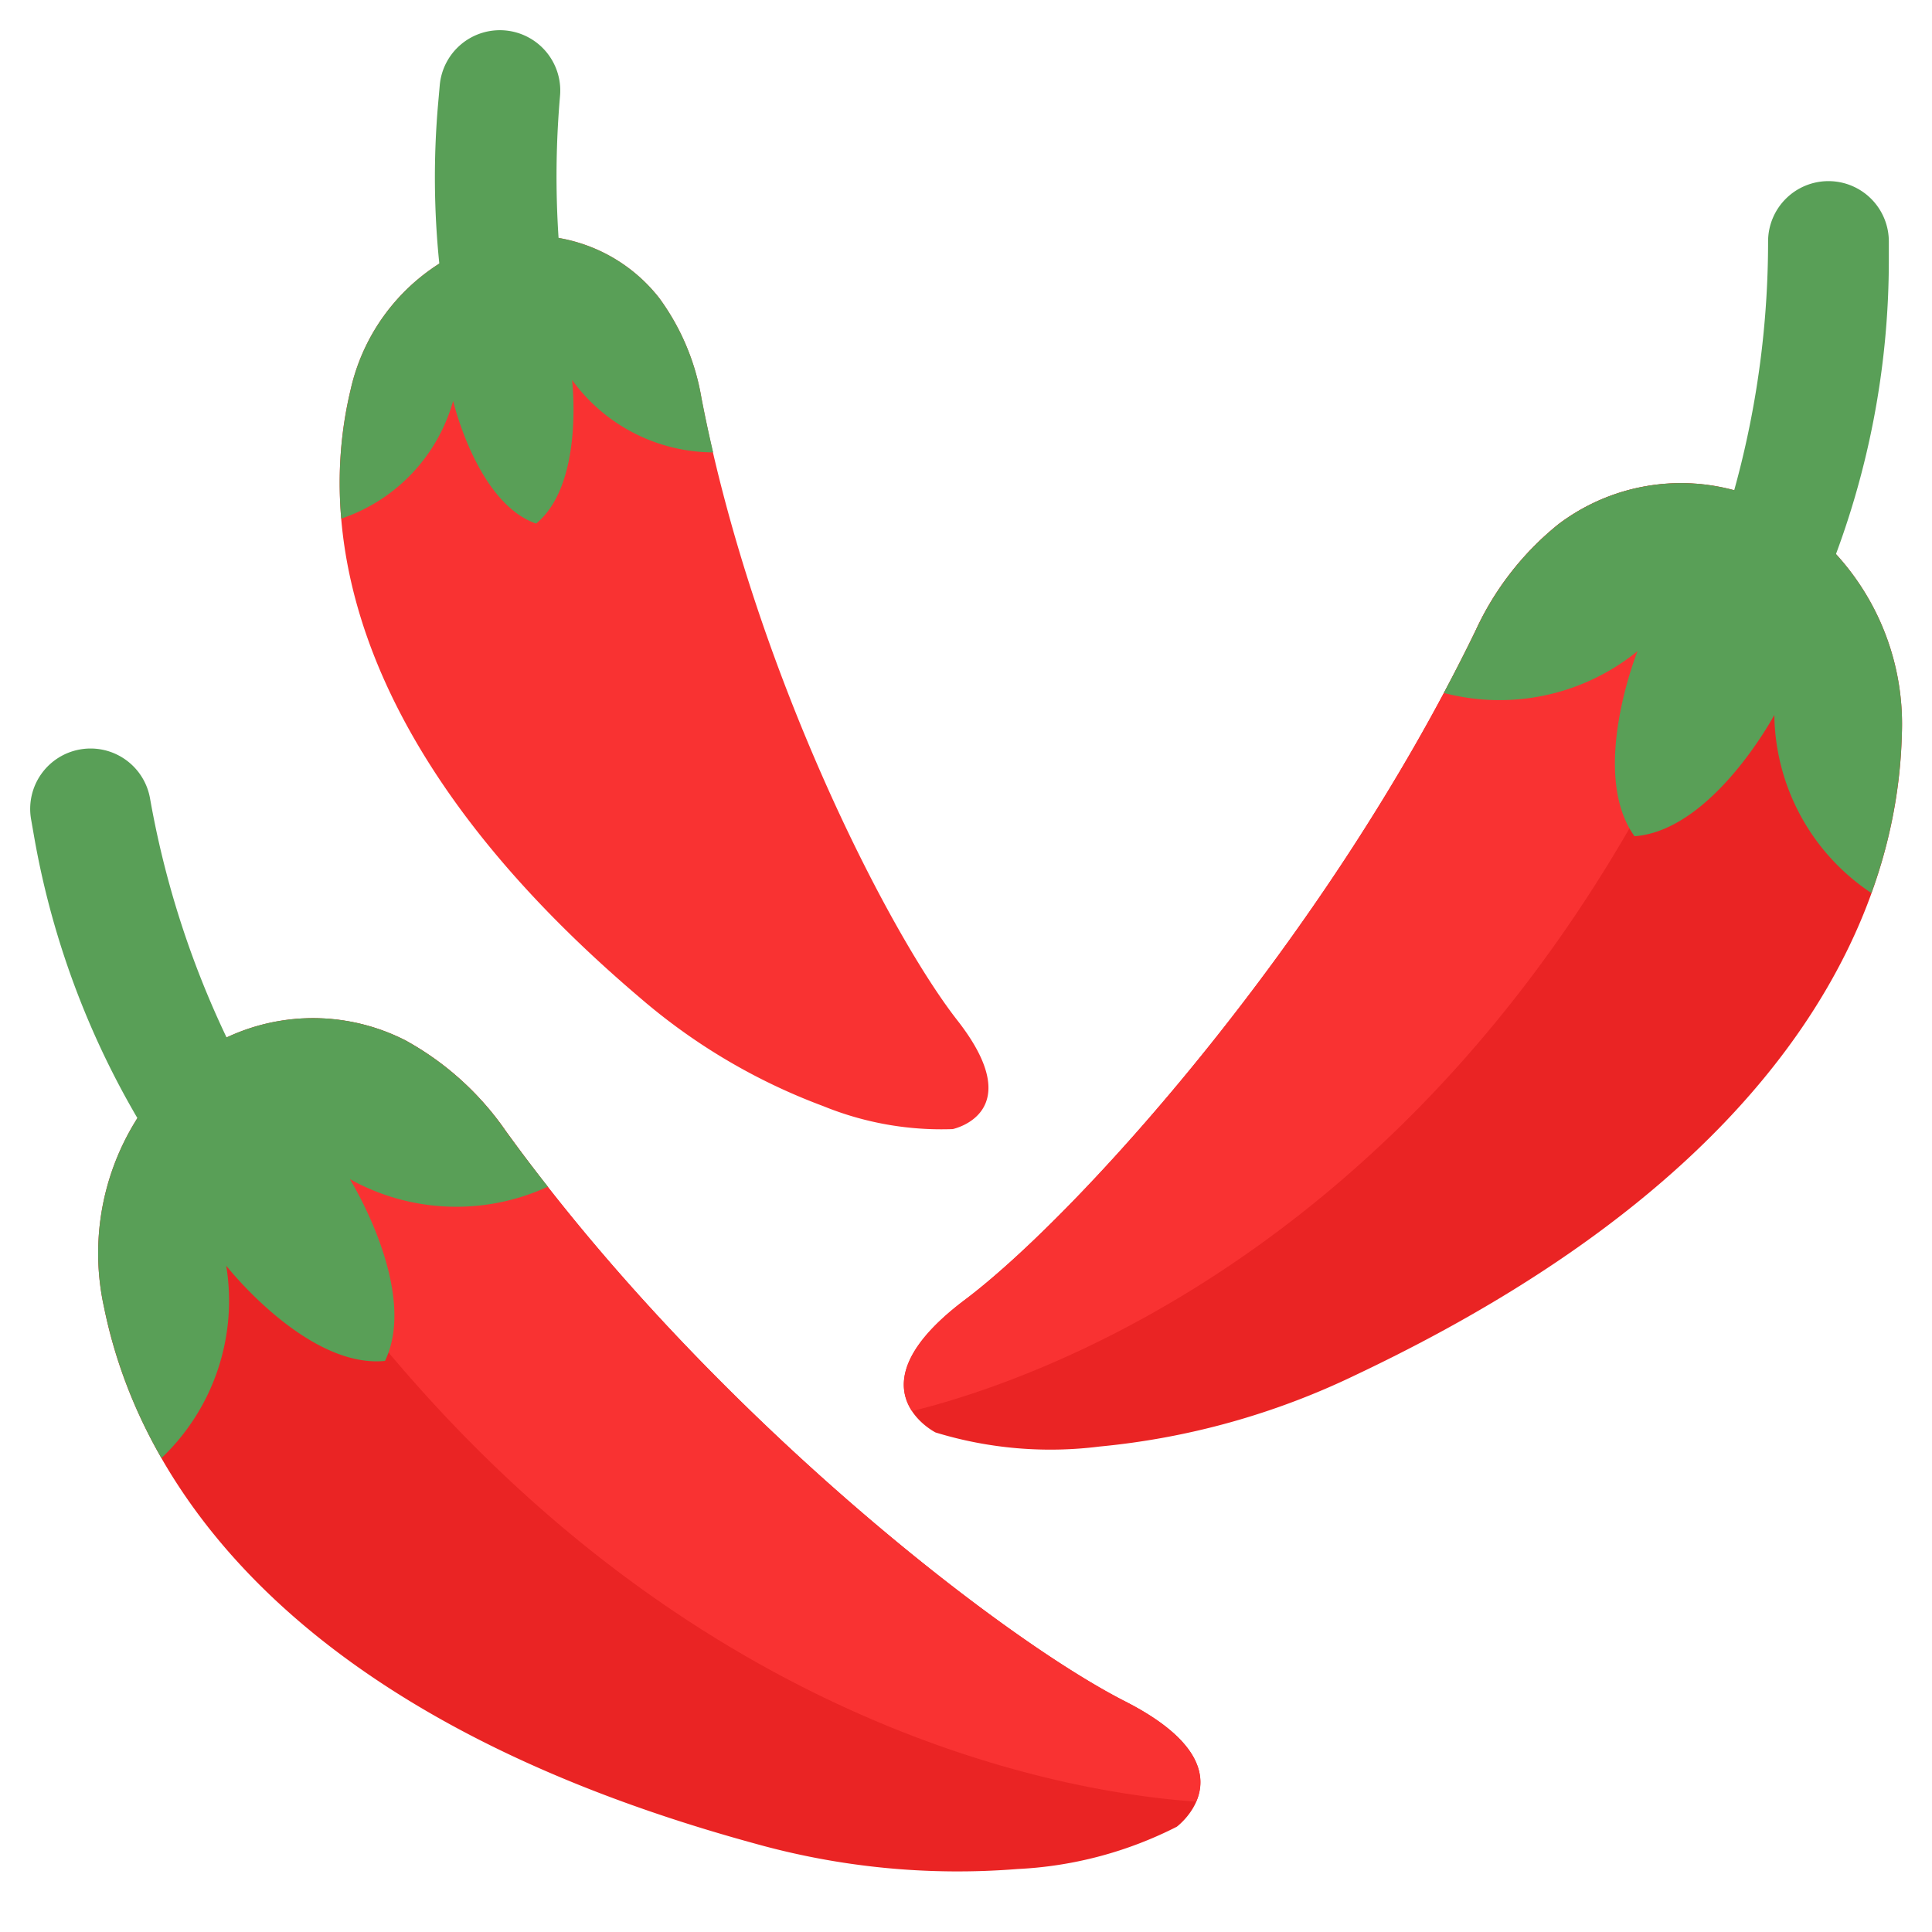 <svg id="Flat" height="512" viewBox="0 0 64 64" width="512" xmlns="http://www.w3.org/2000/svg"><path d="m15.674 8.161a6.679 6.679 0 0 0 -4.063 4.763c-.933 3.86-.762 11.341 9.6 20.138a19.922 19.922 0 0 0 6.056 3.578 10.362 10.362 0 0 0 4.291.763s2.559-.527.158-3.6c-2.306-2.948-6.775-11.7-8.484-20.634a7.784 7.784 0 0 0 -1.391-3.291 5.381 5.381 0 0 0 -6.167-1.717z" fill="#f93232"/><path d="m15.6 13.958a27.969 27.969 0 0 1 -1.087-10.52l.054-.612a2 2 0 0 1 2.166-1.818 2 2 0 0 1 1.819 2.166 30.728 30.728 0 0 0 .166 6.826z" fill="#599f57"/><path d="m15.674 8.161a5.382 5.382 0 0 1 6.171 1.72 7.793 7.793 0 0 1 1.391 3.292c.116.606.247 1.211.387 1.813a5.8 5.8 0 0 1 -4.673-2.4s.415 3.445-1.191 4.759c-1.959-.685-2.748-4.065-2.748-4.065a5.755 5.755 0 0 1 -3.706 3.9 13.35 13.35 0 0 1 .306-4.254 6.679 6.679 0 0 1 4.063-4.765z" fill="#599f57"/><path d="m59.633 17.285a8.345 8.345 0 0 1 3.367 7.065c-.121 4.962-2.748 13.94-18.11 21.207a24.9 24.9 0 0 1 -8.47 2.362 12.983 12.983 0 0 1 -5.429-.467s-2.918-1.464.973-4.393c3.736-2.813 11.963-11.934 16.917-22.169a9.755 9.755 0 0 1 2.744-3.524 6.727 6.727 0 0 1 8.008-.081z" fill="#ea2424"/><path d="m58.742 16.751a6.731 6.731 0 0 0 -7.117.615 9.755 9.755 0 0 0 -2.744 3.524c-4.954 10.235-13.181 19.356-16.92 22.169-2.334 1.757-2.215 2.983-1.748 3.686 4.533-1.114 20.719-6.66 28.529-29.994z" fill="#f93232"/><path d="m60.57 6a2 2 0 0 0 -2 2 30.811 30.811 0 0 1 -1.581 9.743l-.419 1.257h4a27.968 27.968 0 0 0 2-10.385v-.615a2 2 0 0 0 -2-2z" fill="#599f57"/><path d="m59.633 17.285a6.727 6.727 0 0 0 -8.008.081 9.755 9.755 0 0 0 -2.744 3.524c-.336.694-.69 1.382-1.053 2.064a7.25 7.25 0 0 0 6.417-1.384s-1.616 4.025-.1 6.132c2.587-.194 4.632-4.019 4.632-4.019a7.19 7.19 0 0 0 3.215 5.9 16.633 16.633 0 0 0 1.008-5.233 8.345 8.345 0 0 0 -3.367-7.065z" fill="#599f57"/><path d="m5.535 35.777a8.346 8.346 0 0 0 -2.086 7.541c.981 4.866 5.127 13.251 21.517 17.741a24.906 24.906 0 0 0 8.752.854 12.98 12.98 0 0 0 5.265-1.4s2.62-1.949-1.721-4.157c-4.17-2.122-13.856-9.676-20.512-18.894a9.748 9.748 0 0 0 -3.315-2.995 6.727 6.727 0 0 0 -7.9 1.31z" fill="#ea2424"/><path d="m6.32 35.1a6.731 6.731 0 0 1 7.115-.631 9.748 9.748 0 0 1 3.315 2.991c6.656 9.218 16.342 16.772 20.512 18.894 2.6 1.325 2.7 2.553 2.362 3.326-4.658-.31-21.561-2.961-33.304-24.58z" fill="#f93232"/><g fill="#599f57"><path d="m2.653 24.826a2 2 0 0 1 2.317 1.622 30.81 30.81 0 0 0 3.249 9.321l.631 1.164-3.94.7a27.98 27.98 0 0 1 -3.773-9.88l-.106-.606a2 2 0 0 1 1.622-2.321z"/><path d="m5.535 35.777a6.725 6.725 0 0 1 7.9-1.312 9.748 9.748 0 0 1 3.315 2.995q.678.938 1.4 1.85a7.251 7.251 0 0 1 -6.561-.25s2.29 3.684 1.165 6.022c-2.582.258-5.26-3.154-5.26-3.154a7.189 7.189 0 0 1 -2.145 6.372 16.622 16.622 0 0 1 -1.9-4.981 8.346 8.346 0 0 1 2.086-7.542z"/></g></svg>